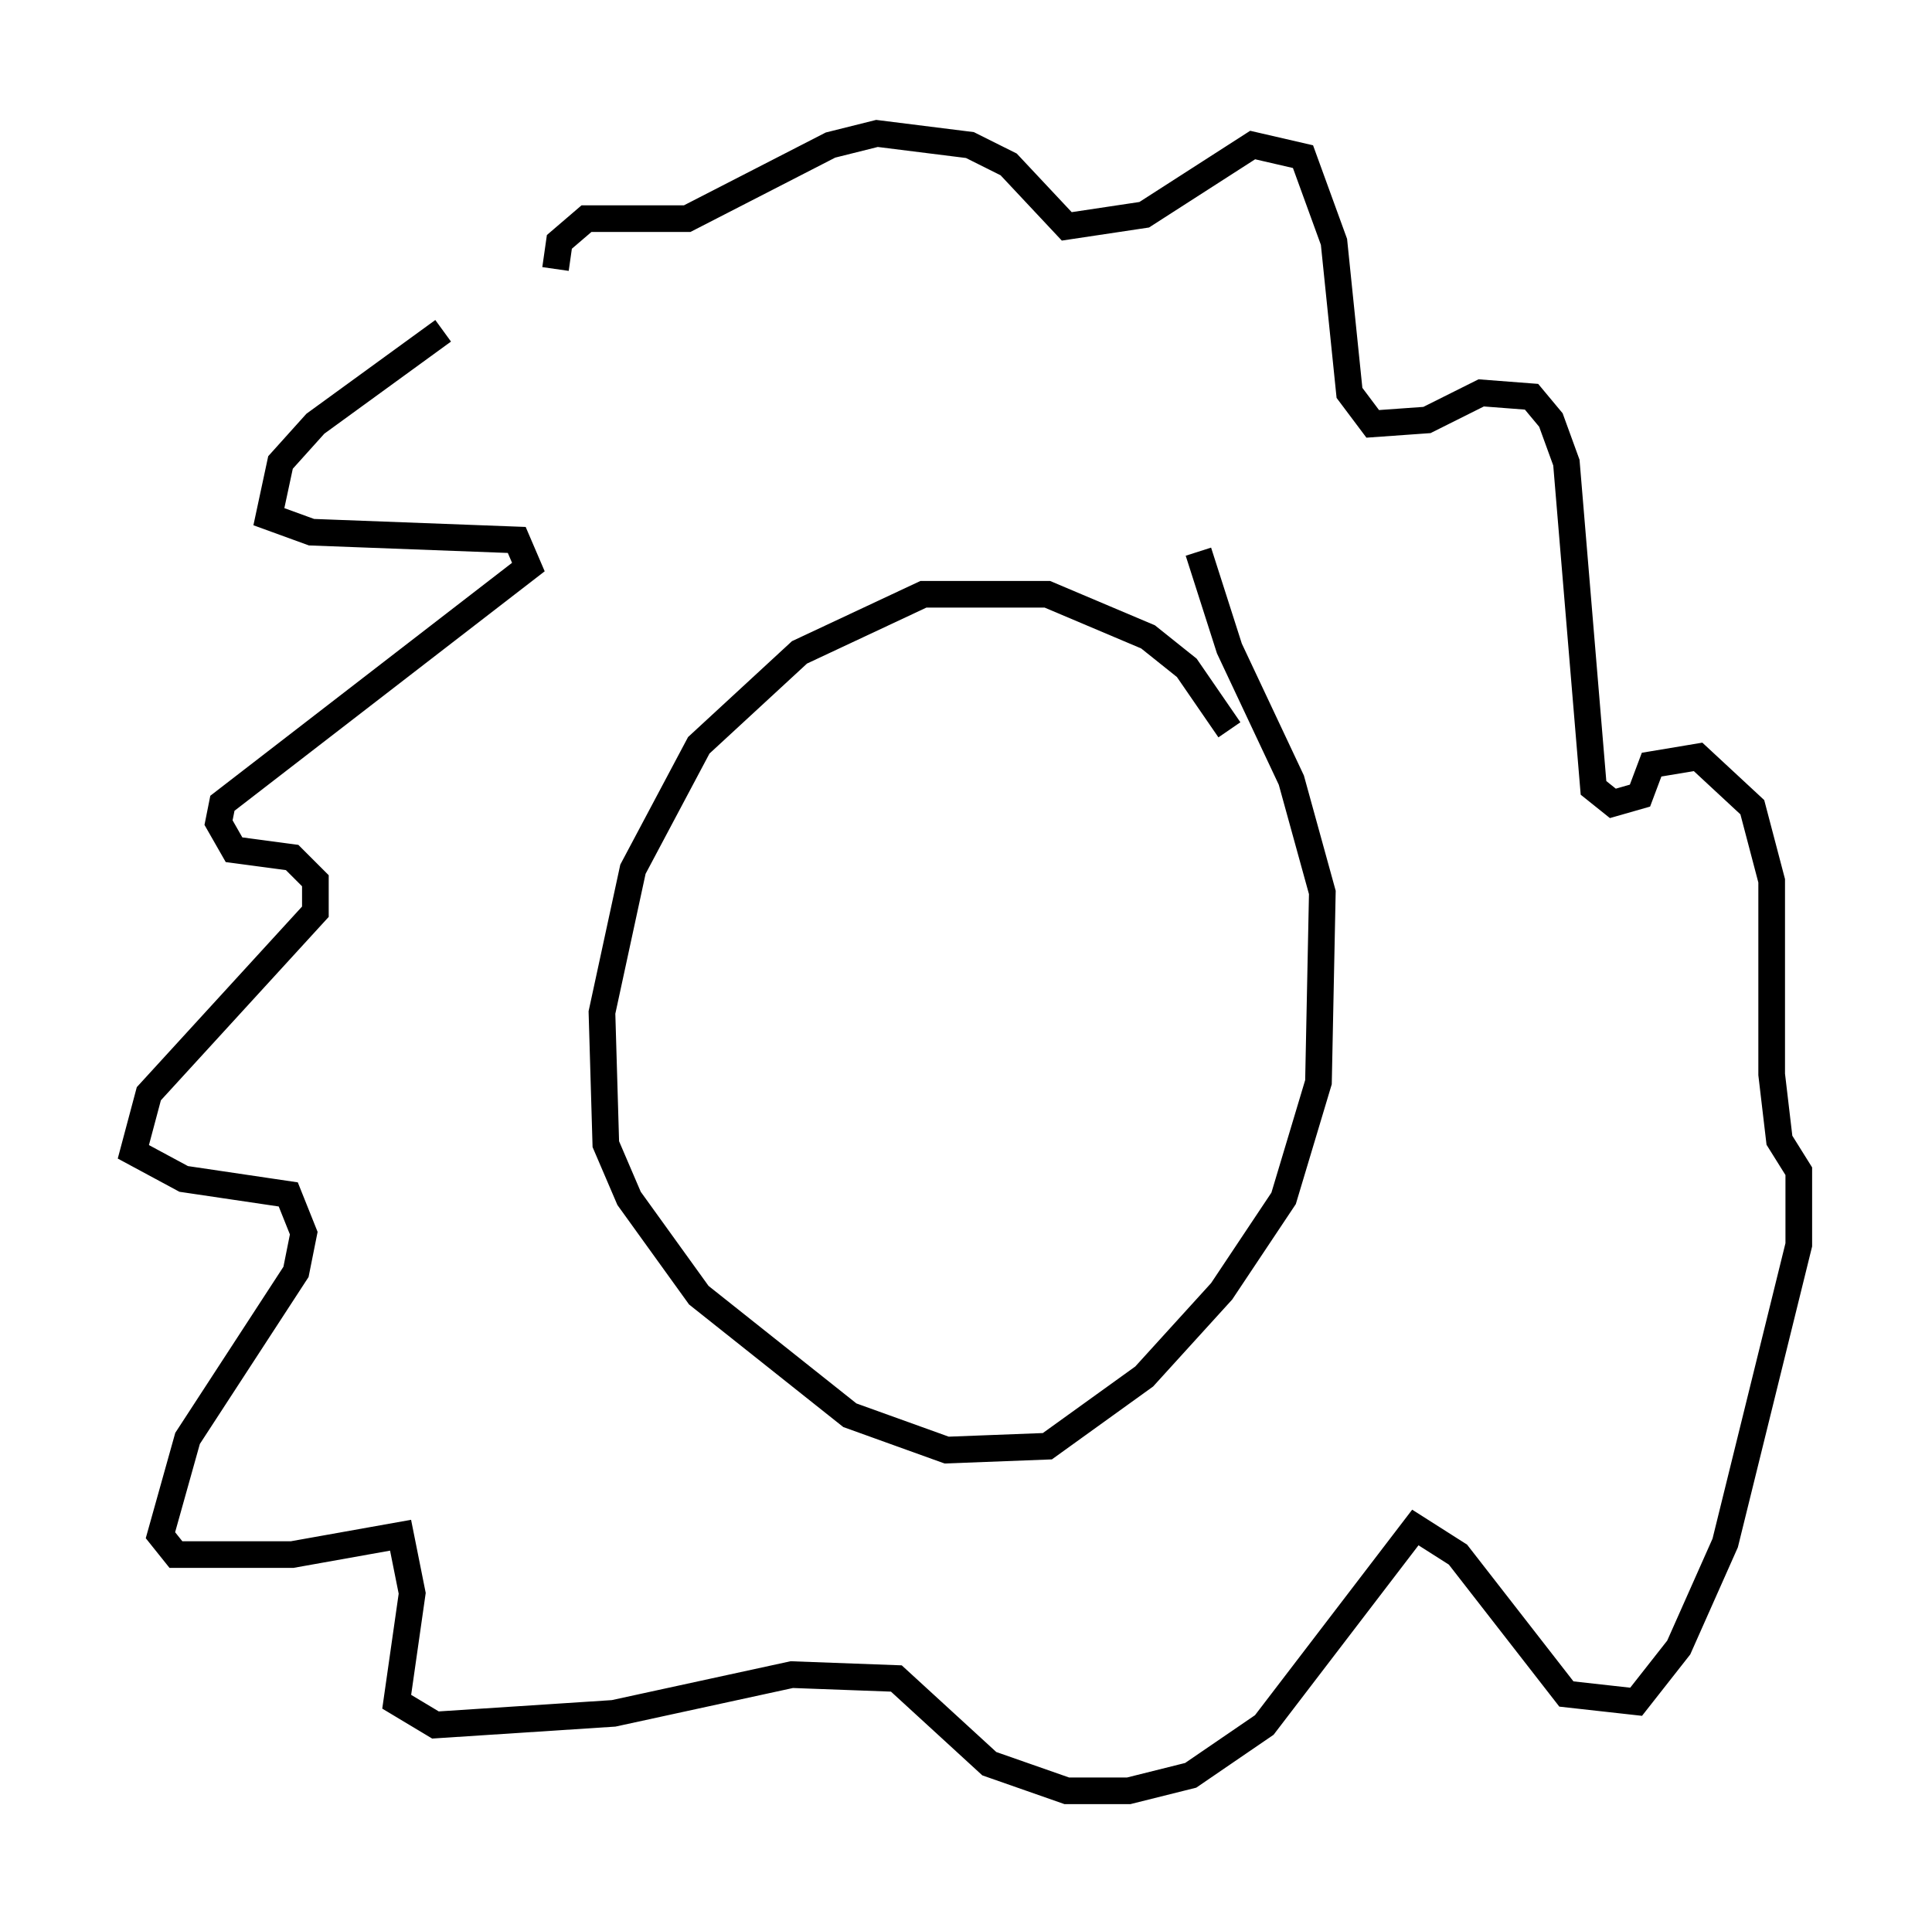 <?xml version="1.0" encoding="utf-8" ?>
<svg baseProfile="full" height="72.167" version="1.1" width="72.458" xmlns="http://www.w3.org/2000/svg" xmlns:ev="http://www.w3.org/2001/xml-events" xmlns:xlink="http://www.w3.org/1999/xlink"><defs /><rect fill="white" height="72.167" width="72.458" x="0" y="0" /><path d="M21.849, 10.374 m-5.229, 2.034 l-4.793, 3.486 -1.307, 1.453 l-0.436, 2.034 1.598, 0.581 l7.698, 0.291 0.436, 1.017 l-11.475, 8.86 -0.145, 0.726 l0.581, 1.017 2.179, 0.291 l0.872, 0.872 0.0, 1.162 l-6.246, 6.827 -0.581, 2.179 l1.888, 1.017 3.922, 0.581 l0.581, 1.453 -0.291, 1.453 l-4.067, 6.246 -1.017, 3.631 l0.581, 0.726 4.358, 0.0 l4.067, -0.726 0.436, 2.179 l-0.581, 4.067 1.453, 0.872 l6.682, -0.436 6.682, -1.453 l3.922, 0.145 3.486, 3.196 l2.905, 1.017 2.324, 0.0 l2.324, -0.581 2.76, -1.888 l5.665, -7.408 1.598, 1.017 l4.067, 5.229 2.615, 0.291 l1.598, -2.034 1.743, -3.922 l2.76, -11.184 0.0, -2.76 l-0.726, -1.162 -0.291, -2.469 l0.0, -7.263 -0.726, -2.76 l-2.034, -1.888 -1.743, 0.291 l-0.436, 1.162 -1.017, 0.291 l-0.726, -0.581 -1.017, -12.201 l-0.581, -1.598 -0.726, -0.872 l-1.888, -0.145 -2.034, 1.017 l-2.034, 0.145 -0.872, -1.162 l-0.581, -5.665 -1.162, -3.196 l-1.888, -0.436 -4.067, 2.615 l-2.905, 0.436 -2.179, -2.324 l-1.453, -0.726 -3.486, -0.436 l-1.743, 0.436 -5.374, 2.76 l-3.777, 0.0 -1.017, 0.872 l-0.145, 1.017 m25.274, 17.285 l-1.598, -2.324 -1.453, -1.162 l-3.777, -1.598 -4.648, 0.0 l-4.648, 2.179 -3.777, 3.486 l-2.469, 4.648 -1.162, 5.374 l0.145, 4.939 0.872, 2.034 l2.615, 3.631 5.665, 4.503 l3.631, 1.307 3.777, -0.145 l3.631, -2.615 2.905, -3.196 l2.324, -3.486 1.307, -4.358 l0.145, -7.117 -1.162, -4.212 l-2.324, -4.939 -1.162, -3.631 " fill="none" stroke="black" stroke-width="1" /></svg>